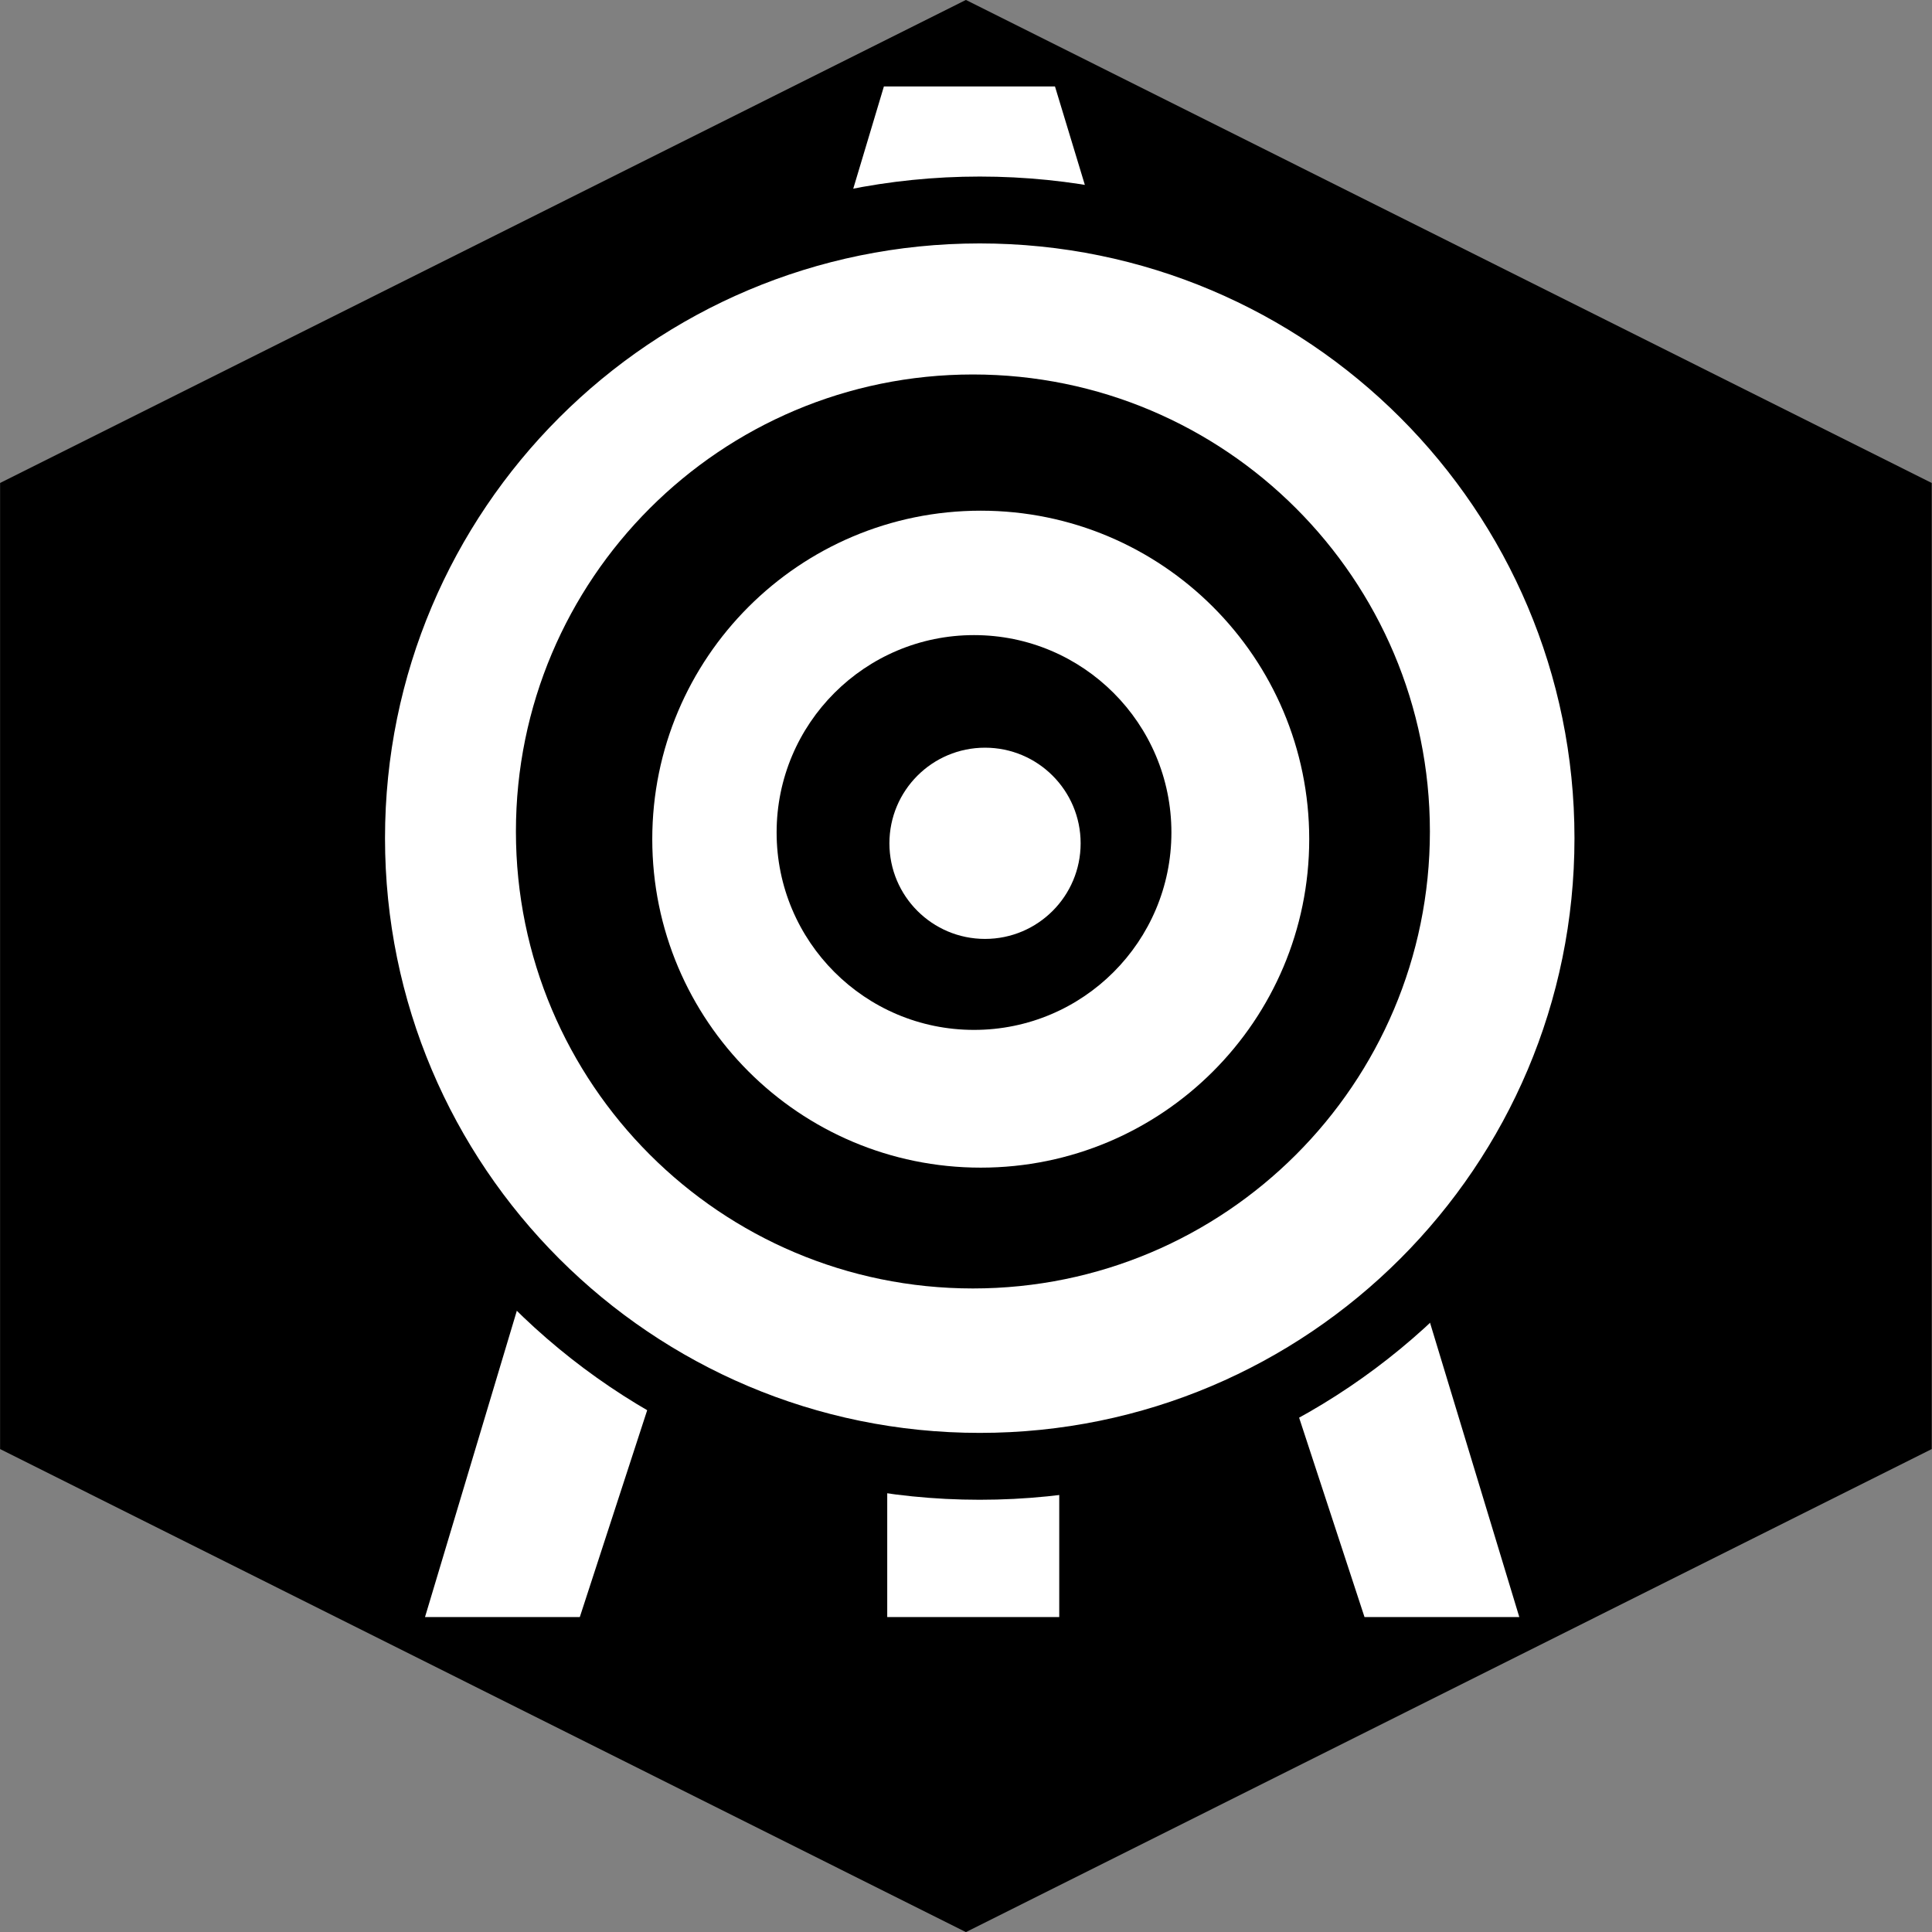 <?xml version="1.0" encoding="UTF-8" standalone="no"?>
<svg
   xmlns:dc="http://purl.org/dc/elements/1.1/"
   xmlns:cc="http://creativecommons.org/ns#"
   xmlns:rdf="http://www.w3.org/1999/02/22-rdf-syntax-ns#"
   xmlns:svg="http://www.w3.org/2000/svg"
   xmlns="http://www.w3.org/2000/svg"
   xmlns:sodipodi="http://sodipodi.sourceforge.net/DTD/sodipodi-0.dtd"
   xmlns:inkscape="http://www.inkscape.org/namespaces/inkscape"
   viewBox="0 0 512 512"
   id="svg2"
   version="1.1"
   inkscape:version="0.48.2 r9819"
   width="100%"
   height="100%"
   sodipodi:docname="archery-target.svg">
  <rect x="0" y="0" width="512" height="512" fill="#808080" stroke="none"/>
  <defs
     id="defs22" />
  <sodipodi:namedview
     pagecolor="#ffffff"
     bordercolor="#666666"
     borderopacity="1"
     objecttolerance="10"
     gridtolerance="10"
     guidetolerance="10"
     inkscape:pageopacity="0"
     inkscape:pageshadow="2"
     inkscape:window-width="2560"
     inkscape:window-height="1359"
     id="namedview20"
     showgrid="false"
     inkscape:zoom="0.92365555"
     inkscape:cx="257.16733"
     inkscape:cy="300.74621"
     inkscape:window-x="0"
     inkscape:window-y="22"
     inkscape:window-maximized="0"
     inkscape:current-layer="svg2" />
  <path
     sodipodi:type="star"
     style="fill:#000000;fill-opacity:1;stroke:none"
     id="path3771"
     sodipodi:sides="6"
     sodipodi:cx="68.134171"
     sodipodi:cy="37.740242"
     sodipodi:r1="153.21429"
     sodipodi:r2="132.68747"
     sodipodi:arg1="0.52359878"
     sodipodi:arg2="1.0471976"
     inkscape:flatsided="true"
     inkscape:rounded="0"
     inkscape:randomized="0"
     d="M 200.822,114.347 68.134,190.955 -64.553,114.347 -64.553,-38.867 68.134,-115.474 200.822,-38.867 z"
     transform="matrix(1.929,0,0,1.671,124.546,192.941)" />
  <g
     transform="matrix(16.35,0,0,16.35,5097.861,-6972.958)"
     id="g6">
    <path
       d="m -297.469,427.882 -7.438,24.809 h 2.509 l 4.983,-15.297 v 15.297 h 2.788 v -15.088 l 4.948,15.088 h 2.509 l -7.526,-24.809 h -2.772 z"
       id="path8"
       inkscape:connector-curvature="0"
       style="fill:#ffffff" />
    <path
       d="m 455.956,438.545 c 0,4.601 -3.73,8.332 -8.332,8.332 -4.601,0 -8.332,-3.73 -8.332,-8.332 0,-4.601 3.73,-8.332 8.332,-8.332 4.601,0 8.332,3.73 8.332,8.332 z"
       transform="matrix(1.222,0,0,1.222,-842.912,-95.836)"
       id="path10"
       inkscape:connector-curvature="0"
       style="fill:#ffffff;stroke:#000000;stroke-width:0.887" />
    <path
       d="m 455.956,438.545 c 0,4.601 -3.73,8.332 -8.332,8.332 -4.601,0 -8.332,-3.73 -8.332,-8.332 0,-4.601 3.73,-8.332 8.332,-8.332 4.601,0 8.332,3.73 8.332,8.332 z"
       transform="matrix(0.889,0,0,0.889,-693.964,50.091)"
       id="path12"
       inkscape:connector-curvature="0" />
    <path
       d="m 455.956,438.545 c 0,4.601 -3.73,8.332 -8.332,8.332 -4.601,0 -8.332,-3.73 -8.332,-8.332 0,-4.601 3.73,-8.332 8.332,-8.332 4.601,0 8.332,3.73 8.332,8.332 z"
       transform="matrix(0.639,0,0,0.639,-581.931,159.852)"
       id="path14"
       inkscape:connector-curvature="0"
       style="fill:#ffffff" />
    <path
       d="m 455.956,438.545 c 0,4.601 -3.73,8.332 -8.332,8.332 -4.601,0 -8.332,-3.73 -8.332,-8.332 0,-4.601 3.73,-8.332 8.332,-8.332 4.601,0 8.332,3.73 8.332,8.332 z"
       transform="matrix(0.384,0,0,0.384,-467.896,271.573)"
       id="path16"
       inkscape:connector-curvature="0" />
    <path
       d="m 455.956,438.545 c 0,4.601 -3.73,8.332 -8.332,8.332 -4.601,0 -8.332,-3.73 -8.332,-8.332 0,-4.601 3.73,-8.332 8.332,-8.332 4.601,0 8.332,3.73 8.332,8.332 z"
       transform="matrix(0.186,0,0,0.186,-379.088,358.58)"
       id="path18"
       inkscape:connector-curvature="0"
       style="fill:#ffffff" />
  </g>
</svg>

